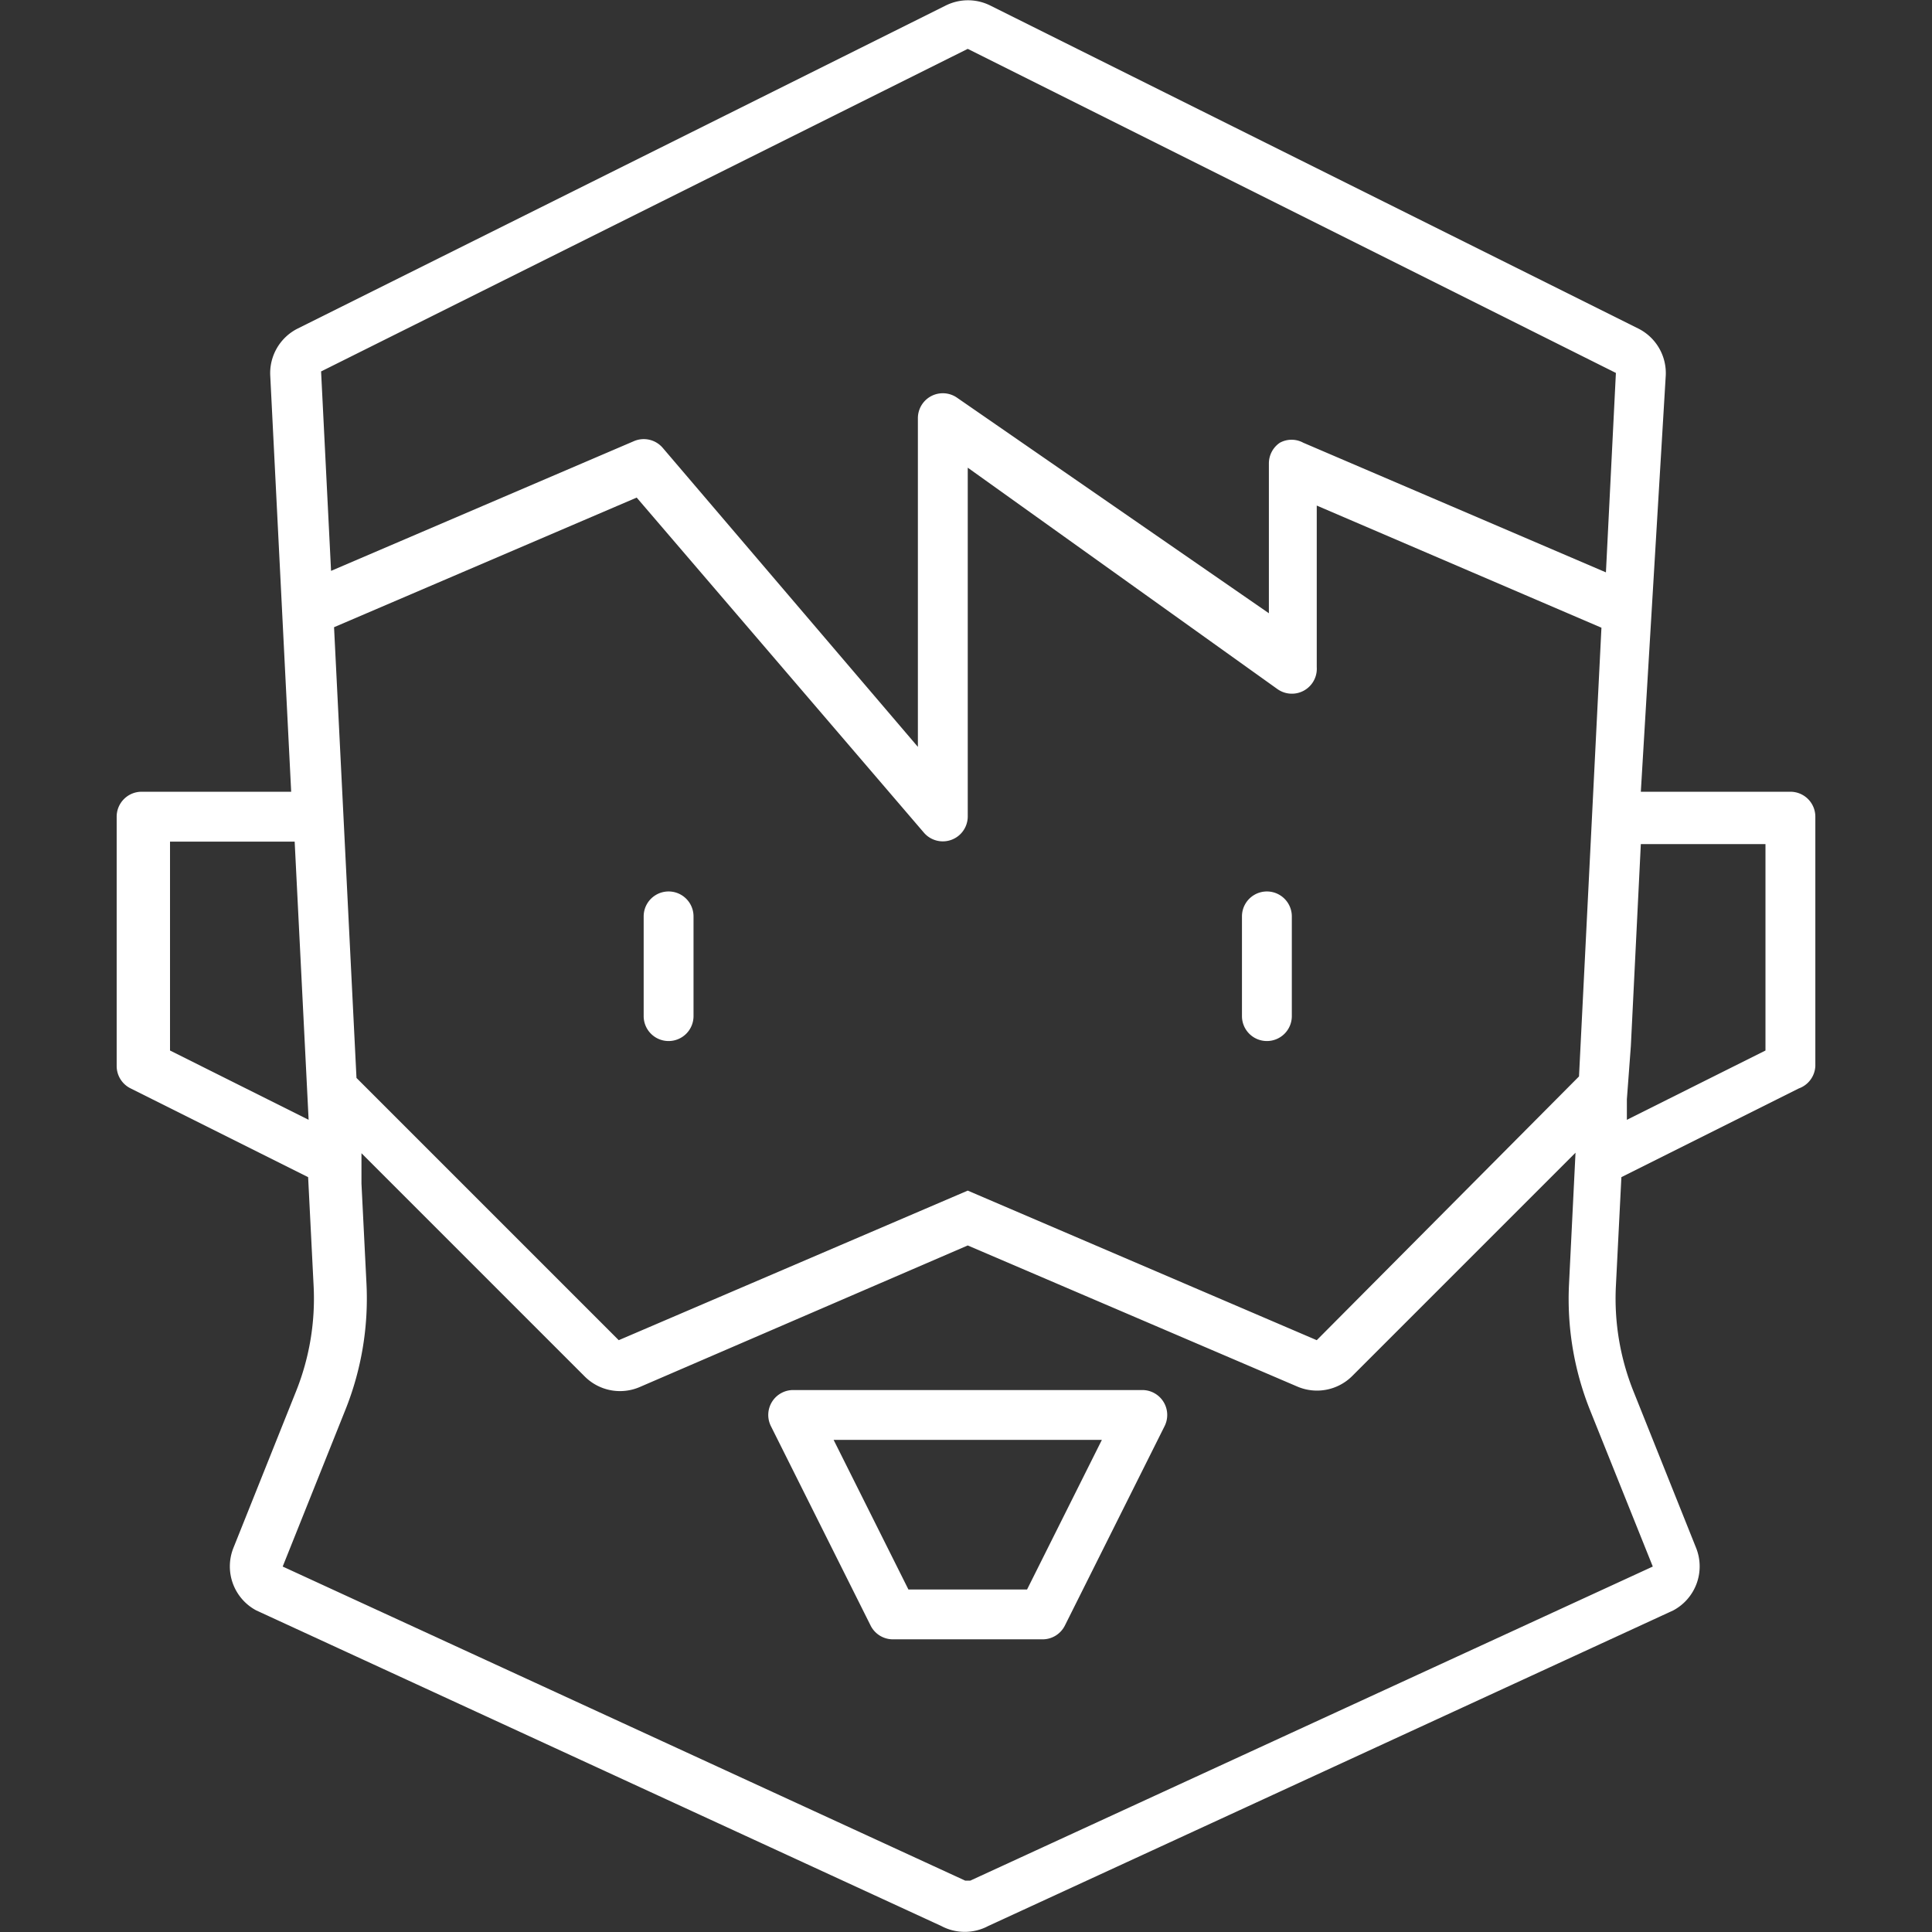 <?xml version="1.0" standalone="no"?><!DOCTYPE svg PUBLIC "-//W3C//DTD SVG 1.1//EN" "http://www.w3.org/Graphics/SVG/1.1/DTD/svg11.dtd"><svg t="1689847530529" class="icon" viewBox="0 0 1024 1024" version="1.1" xmlns="http://www.w3.org/2000/svg" p-id="3495" xmlns:xlink="http://www.w3.org/1999/xlink" width="200" height="200"><rect x="0" y="0" width="1024" height="1024" fill="#333333" stroke="none"/><path d="M605.415 736.751h-184.981a13.213 13.213 0 0 0-11.892 19.027l52.852 105.703a13.213 13.213 0 0 0 11.892 7.399h79.277a13.213 13.213 0 0 0 11.892-7.399l52.852-105.703a13.213 13.213 0 0 0-11.892-19.027z m-61.044 105.703h-62.893l-39.639-79.277h142.171zM354.37 551.771a13.213 13.213 0 0 0 13.213-13.213v-52.852a13.213 13.213 0 0 0-26.426 0v52.852a13.213 13.213 0 0 0 13.213 13.213zM671.48 551.771a13.213 13.213 0 0 0 13.213-13.213v-52.852a13.213 13.213 0 0 0-26.426 0v52.852a13.213 13.213 0 0 0 13.213 13.213z" fill="#ffffff" p-id="3496"></path><path d="M948.951 419.642h-79.277l13.213-220.655a26.426 26.426 0 0 0-14.534-24.84l-343.535-171.239a26.426 26.426 0 0 0-23.519 0l-343.535 171.239a26.426 26.426 0 0 0-14.534 24.84l11.099 220.655h-79.277a13.213 13.213 0 0 0-13.213 13.213v132.129a13.213 13.213 0 0 0 7.399 11.892l94.076 47.038 2.907 57.608a132.129 132.129 0 0 1-9.249 55.758l-33.297 83.241a26.426 26.426 0 0 0 12.156 33.032l363.091 167.275a26.426 26.426 0 0 0 24.84 0l363.091-167.275a26.426 26.426 0 0 0 12.156-33.032l-33.297-83.241a132.129 132.129 0 0 1-9.249-55.758l2.907-57.608 94.076-47.038a13.213 13.213 0 0 0 8.721-11.892v-132.129a13.213 13.213 0 0 0-13.213-13.213z m-771.898-87.205l160.405-68.707 152.213 177.581a13.213 13.213 0 0 0 23.255-8.456v-184.981l164.104 117.331a13.213 13.213 0 0 0 20.876-11.627v-85.62l150.891 64.743-11.892 237.832L697.906 710.326l-184.981-79.277-184.981 79.277-139-139zM512.925 25.897l343.535 171.768-5.285 105.703-160.405-68.707a12.949 12.949 0 0 0-12.42 0 13.213 13.213 0 0 0-5.814 11.099v79.277l-165.161-114.159a13.213 13.213 0 0 0-20.876 10.835v174.146l-135.3-158.555a13.213 13.213 0 0 0-15.327-3.435l-160.405 68.707-5.285-105.703zM90.112 556.792v-110.724h66.065l7.399 147.456z m785.903 273.507l-361.769 166.483h-2.643l-361.769-166.483 33.297-83.241a158.555 158.555 0 0 0 11.099-66.857l-2.643-52.852v-16.12l118.388 118.388a26.426 26.426 0 0 0 29.068 5.549L512.925 660.117l174.675 74.785a26.426 26.426 0 0 0 29.068-5.549l118.388-118.388-3.435 69.5a158.555 158.555 0 0 0 11.099 66.857zM935.738 556.792l-73.464 36.732v-10.835l2.114-28.276 5.285-107.025H935.738z" fill="#ffffff" p-id="3497"></path></svg>